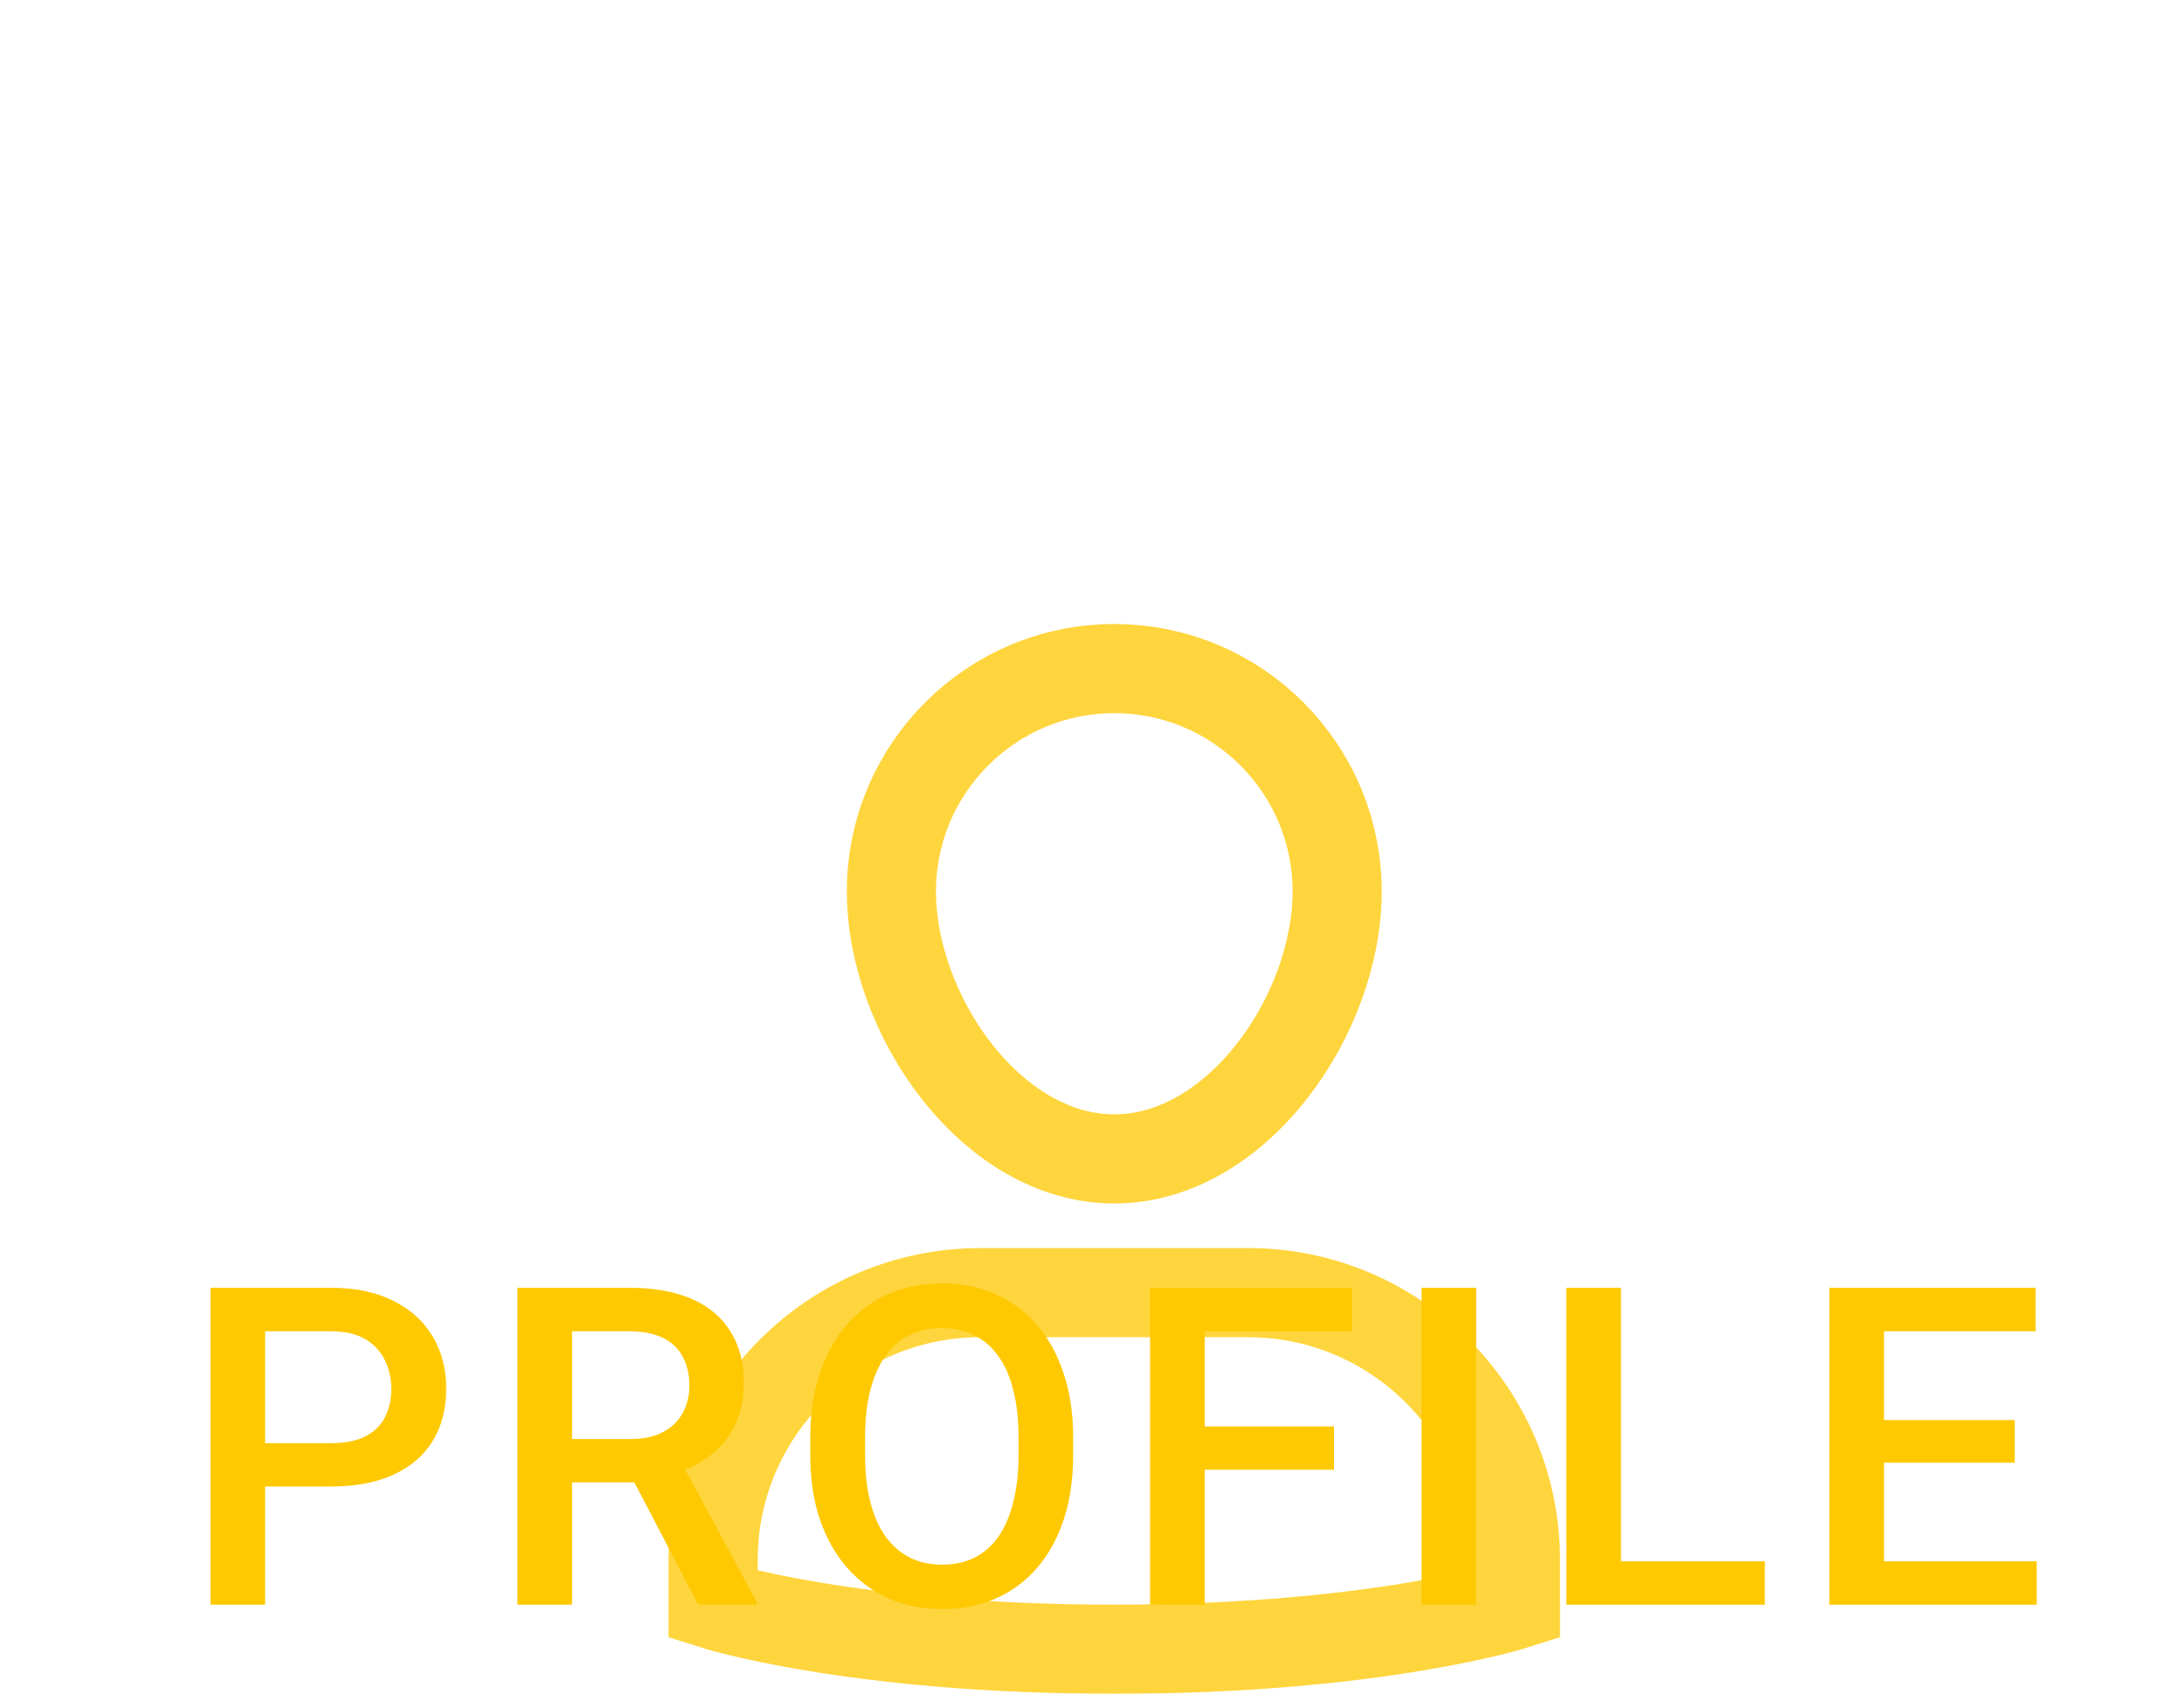 <svg width="49" height="38" viewBox="0 0 49 38" fill="none" xmlns="http://www.w3.org/2000/svg">
<g filter="url(#filter0_dd_3673_46376)">
<path d="M28 15H22C18.686 15 16 17.686 16 21V22C16 22 19.125 23 25 23C30.875 23 34 22 34 22V21C34 17.686 31.314 15 28 15Z" stroke="#FFD53D" stroke-width="2" stroke-miterlimit="10" stroke-linecap="square"/>
<path d="M20 6C20 3.239 22.239 1 25 1C27.761 1 30 3.239 30 6C30 8.761 27.761 12 25 12C22.239 12 20 8.761 20 6Z" stroke="#FFD53D" stroke-width="2" stroke-miterlimit="10" stroke-linecap="square"/>
</g>
<path d="M7.423 33.349H5.572V32.377H7.423C7.745 32.377 8.006 32.325 8.204 32.221C8.403 32.117 8.548 31.973 8.639 31.791C8.733 31.605 8.78 31.394 8.78 31.156C8.78 30.932 8.733 30.722 8.639 30.526C8.548 30.328 8.403 30.168 8.204 30.048C8.006 29.927 7.745 29.867 7.423 29.867H5.948V36H4.723V28.891H7.423C7.973 28.891 8.44 28.988 8.824 29.184C9.212 29.376 9.506 29.643 9.708 29.984C9.91 30.323 10.011 30.71 10.011 31.146C10.011 31.605 9.91 31.999 9.708 32.328C9.506 32.657 9.212 32.909 8.824 33.085C8.44 33.261 7.973 33.349 7.423 33.349ZM11.609 28.891H14.124C14.664 28.891 15.125 28.972 15.506 29.135C15.887 29.297 16.178 29.538 16.38 29.857C16.585 30.173 16.688 30.564 16.688 31.029C16.688 31.384 16.622 31.697 16.492 31.967C16.362 32.237 16.178 32.465 15.94 32.65C15.703 32.833 15.42 32.974 15.091 33.075L14.72 33.256H12.459L12.449 32.284H14.144C14.437 32.284 14.681 32.232 14.876 32.128C15.071 32.024 15.218 31.882 15.315 31.703C15.416 31.521 15.467 31.316 15.467 31.088C15.467 30.84 15.418 30.626 15.32 30.443C15.226 30.258 15.079 30.116 14.881 30.019C14.682 29.918 14.43 29.867 14.124 29.867H12.835V36H11.609V28.891ZM15.667 36L13.997 32.807L15.281 32.802L16.976 35.937V36H15.667ZM24.077 32.25V32.641C24.077 33.178 24.007 33.66 23.867 34.086C23.727 34.512 23.527 34.875 23.267 35.175C23.009 35.474 22.7 35.704 22.339 35.863C21.977 36.02 21.577 36.098 21.138 36.098C20.701 36.098 20.303 36.02 19.941 35.863C19.583 35.704 19.273 35.474 19.009 35.175C18.745 34.875 18.54 34.512 18.394 34.086C18.25 33.66 18.179 33.178 18.179 32.641V32.25C18.179 31.713 18.25 31.233 18.394 30.81C18.537 30.383 18.739 30.02 18.999 29.721C19.263 29.418 19.574 29.189 19.932 29.032C20.293 28.873 20.692 28.793 21.128 28.793C21.567 28.793 21.968 28.873 22.329 29.032C22.69 29.189 23.001 29.418 23.262 29.721C23.522 30.02 23.722 30.383 23.862 30.81C24.006 31.233 24.077 31.713 24.077 32.25ZM22.852 32.641V32.24C22.852 31.843 22.812 31.493 22.734 31.19C22.66 30.884 22.547 30.629 22.398 30.424C22.251 30.215 22.07 30.059 21.855 29.955C21.641 29.848 21.398 29.794 21.128 29.794C20.858 29.794 20.617 29.848 20.405 29.955C20.194 30.059 20.013 30.215 19.863 30.424C19.717 30.629 19.605 30.884 19.526 31.19C19.448 31.493 19.409 31.843 19.409 32.24V32.641C19.409 33.038 19.448 33.389 19.526 33.695C19.605 34.001 19.718 34.26 19.868 34.472C20.021 34.68 20.203 34.838 20.415 34.945C20.627 35.05 20.867 35.102 21.138 35.102C21.411 35.102 21.654 35.05 21.865 34.945C22.077 34.838 22.256 34.68 22.402 34.472C22.549 34.26 22.66 34.001 22.734 33.695C22.812 33.389 22.852 33.038 22.852 32.641ZM27.028 28.891V36H25.803V28.891H27.028ZM29.929 32.001V32.973H26.716V32.001H29.929ZM30.334 28.891V29.867H26.716V28.891H30.334ZM33.119 28.891V36H31.894V28.891H33.119ZM39.596 35.028V36H36.026V35.028H39.596ZM36.368 28.891V36H35.143V28.891H36.368ZM45.696 35.028V36H41.922V35.028H45.696ZM42.269 28.891V36H41.043V28.891H42.269ZM45.203 31.859V32.816H41.922V31.859H45.203ZM45.672 28.891V29.867H41.922V28.891H45.672Z" fill="#FEC900"/>
<defs>
<filter id="filter0_dd_3673_46376" x="-2" y="-5" width="54" height="54" filterUnits="userSpaceOnUse" color-interpolation-filters="sRGB">
<feFlood flood-opacity="0" result="BackgroundImageFix"/>
<feColorMatrix in="SourceAlpha" type="matrix" values="0 0 0 0 0 0 0 0 0 0 0 0 0 0 0 0 0 0 127 0" result="hardAlpha"/>
<feOffset dy="4"/>
<feGaussianBlur stdDeviation="3"/>
<feColorMatrix type="matrix" values="0 0 0 0 1 0 0 0 0 0.785 0 0 0 0 0.231 0 0 0 0.04 0"/>
<feBlend mode="normal" in2="BackgroundImageFix" result="effect1_dropShadow_3673_46376"/>
<feColorMatrix in="SourceAlpha" type="matrix" values="0 0 0 0 0 0 0 0 0 0 0 0 0 0 0 0 0 0 127 0" result="hardAlpha"/>
<feOffset dy="10"/>
<feGaussianBlur stdDeviation="7.5"/>
<feColorMatrix type="matrix" values="0 0 0 0 1 0 0 0 0 0.882 0 0 0 0 0.463 0 0 0 0.15 0"/>
<feBlend mode="normal" in2="effect1_dropShadow_3673_46376" result="effect2_dropShadow_3673_46376"/>
<feBlend mode="normal" in="SourceGraphic" in2="effect2_dropShadow_3673_46376" result="shape"/>
</filter>
</defs>
</svg>
